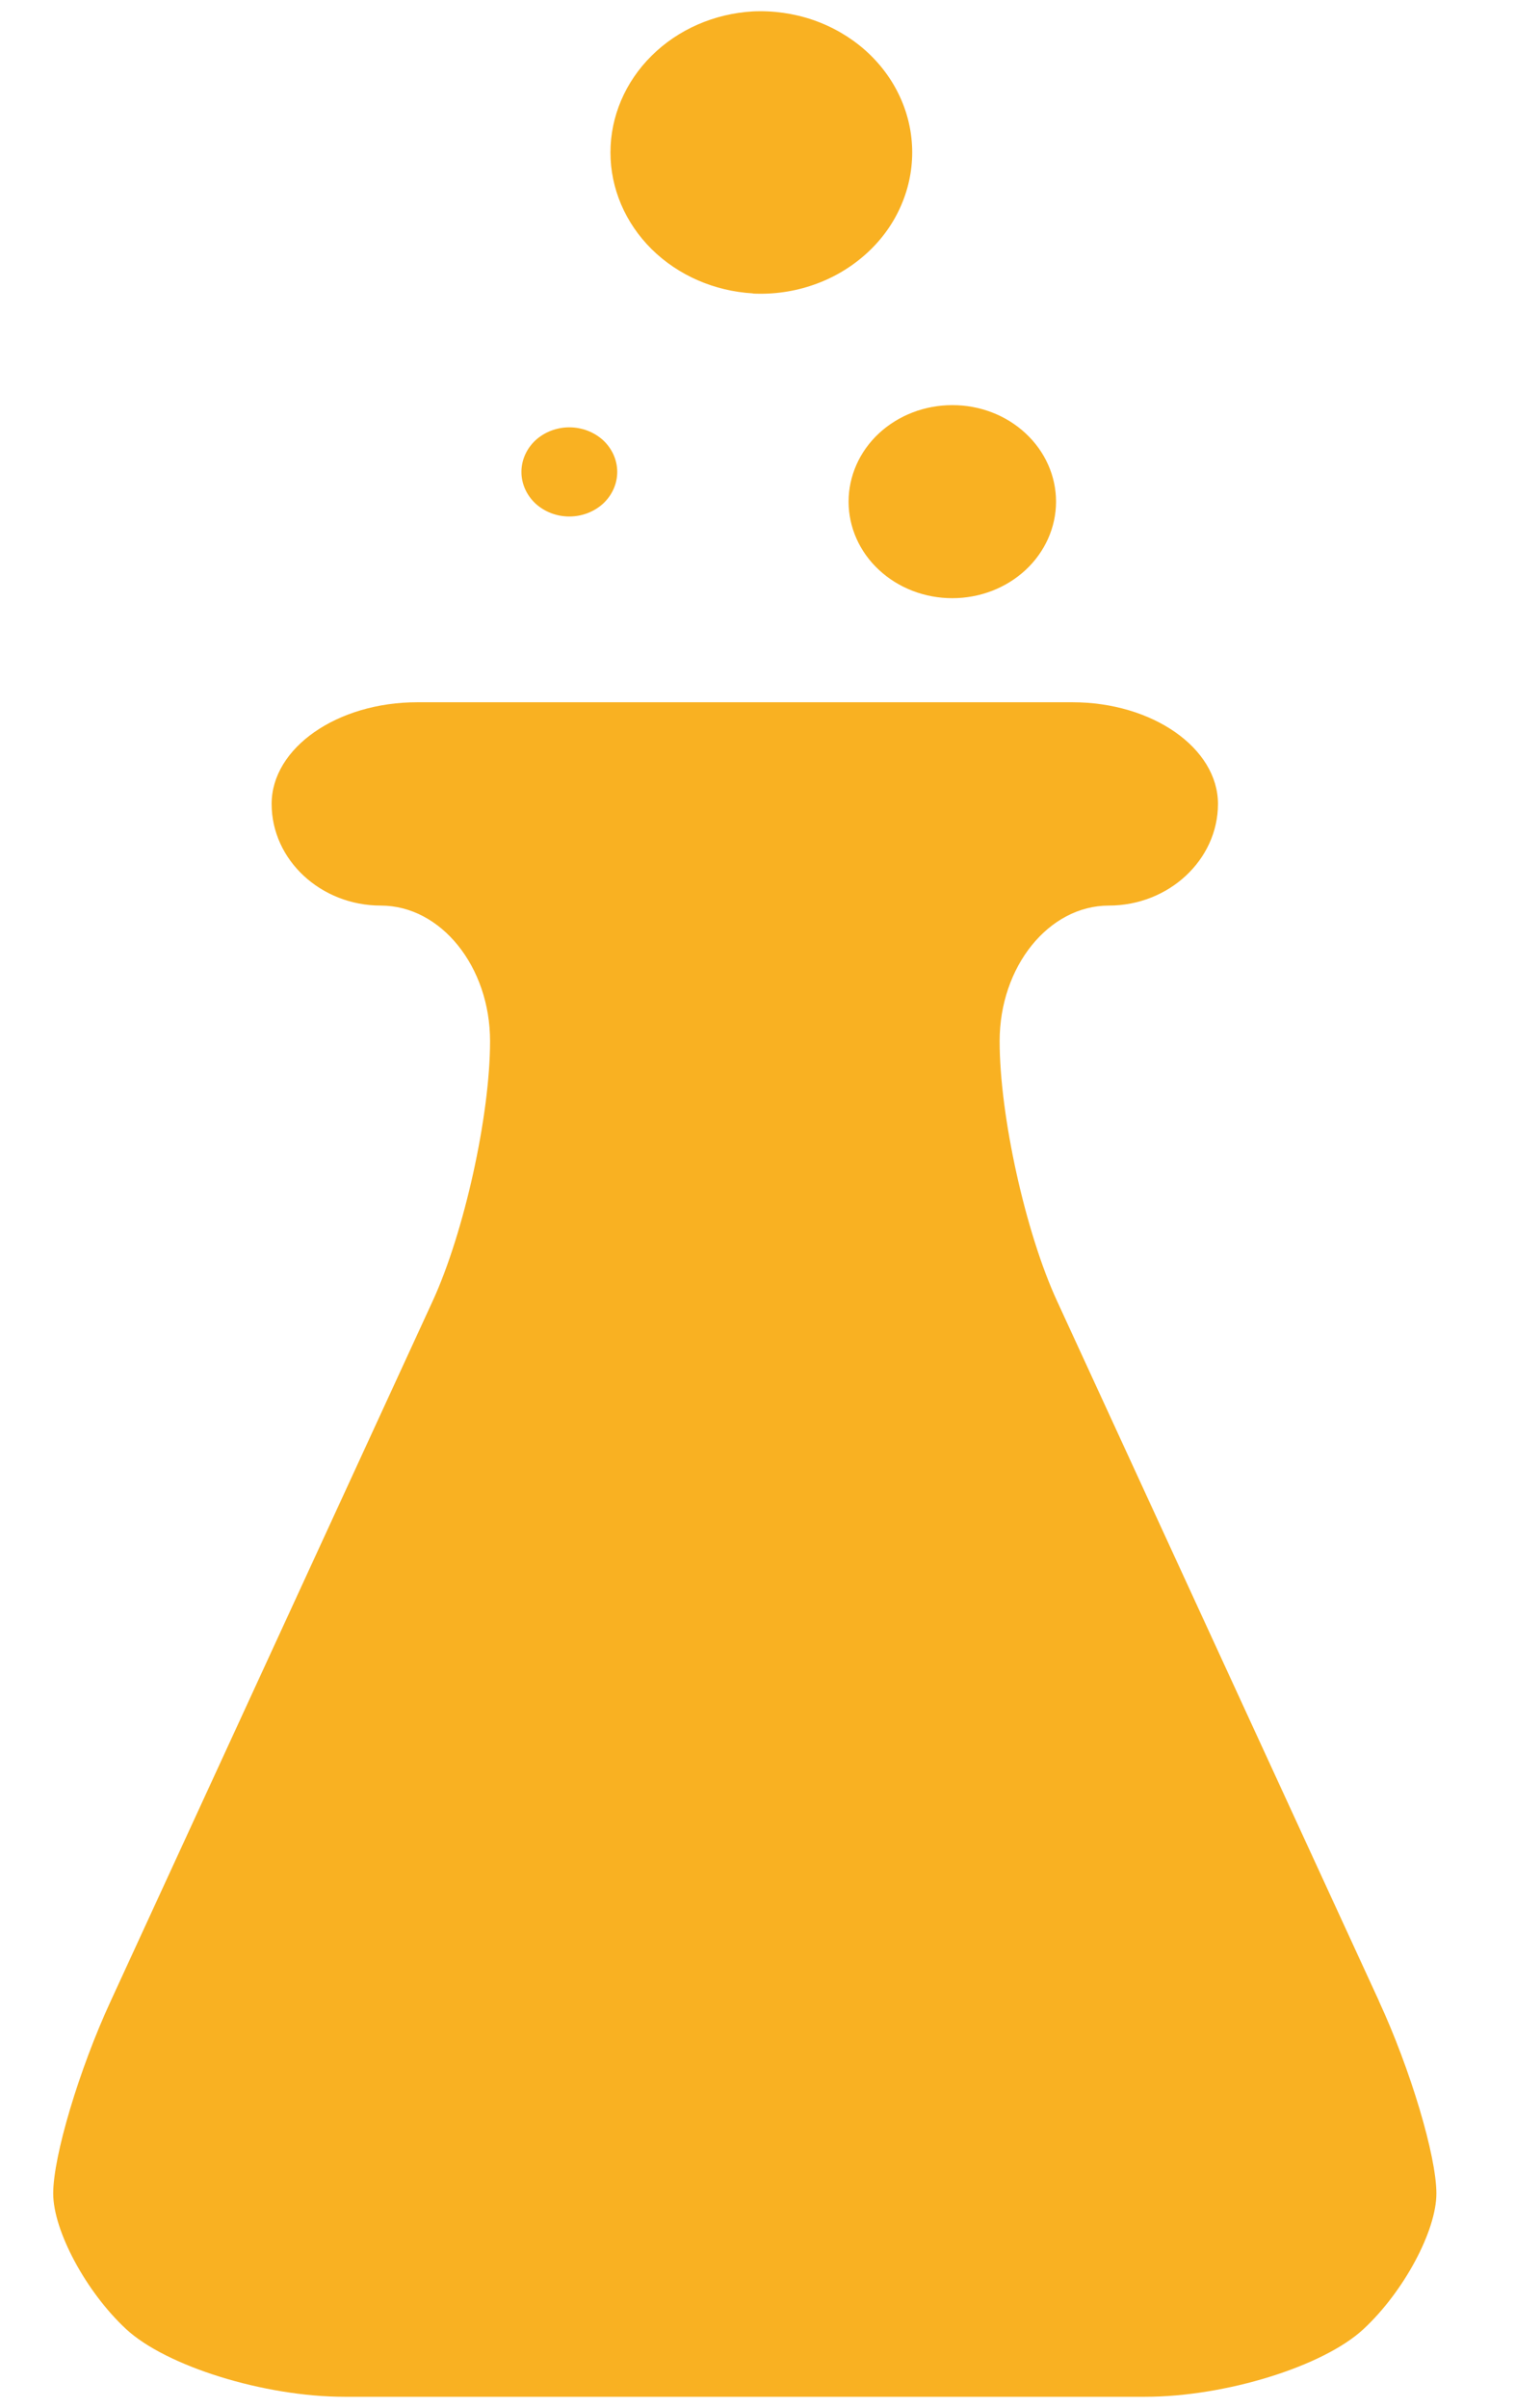 <svg width="17" height="27" viewBox="0 0 17 27" fill="none" xmlns="http://www.w3.org/2000/svg">
<path d="M15.473 22.438L11.862 14.591C11.507 13.823 11.217 12.511 11.217 11.675C11.217 10.839 11.768 10.155 12.442 10.155C13.116 10.155 13.667 9.641 13.667 9.015C13.667 8.389 12.932 7.875 12.034 7.875H4.682C3.783 7.875 3.048 8.387 3.048 9.015C3.048 9.643 3.599 10.155 4.273 10.155C4.947 10.155 5.499 10.839 5.499 11.675C5.499 12.511 5.208 13.823 4.854 14.592L1.242 22.44C0.887 23.208 0.597 24.18 0.597 24.597C0.597 25.014 0.965 25.7 1.414 26.117C1.863 26.534 2.966 26.877 3.865 26.877H12.851C13.748 26.877 14.85 26.537 15.301 26.117C15.753 25.697 16.118 25.015 16.118 24.597C16.118 24.179 15.828 23.207 15.473 22.44V22.438ZM9.522 5.625C9.522 5.912 9.644 6.188 9.863 6.391C10.081 6.594 10.377 6.708 10.686 6.708C10.995 6.708 11.291 6.594 11.509 6.391C11.727 6.188 11.85 5.912 11.85 5.625C11.85 5.338 11.727 5.062 11.508 4.859C11.29 4.656 10.994 4.542 10.685 4.543C10.377 4.543 10.081 4.657 9.862 4.86C9.644 5.063 9.522 5.339 9.522 5.626V5.625ZM6.388 5.792C6.531 5.792 6.668 5.739 6.769 5.646C6.869 5.552 6.926 5.425 6.926 5.292C6.926 5.159 6.869 5.032 6.769 4.938C6.668 4.845 6.531 4.792 6.388 4.792C6.246 4.792 6.109 4.845 6.008 4.938C5.908 5.032 5.851 5.159 5.851 5.292C5.851 5.425 5.908 5.552 6.008 5.646C6.109 5.739 6.246 5.792 6.388 5.792ZM8.449 3.292C8.679 3.303 8.91 3.27 9.126 3.195C9.343 3.12 9.54 3.005 9.707 2.857C9.875 2.709 10.008 2.531 10.098 2.334C10.189 2.136 10.236 1.924 10.236 1.709C10.236 1.494 10.189 1.282 10.098 1.085C10.007 0.887 9.873 0.709 9.706 0.561C9.539 0.414 9.341 0.299 9.124 0.224C8.908 0.15 8.677 0.117 8.447 0.128C8.014 0.153 7.608 0.331 7.312 0.625C7.015 0.919 6.85 1.307 6.85 1.71C6.85 2.113 7.016 2.501 7.313 2.795C7.61 3.088 8.016 3.265 8.449 3.29V3.292Z" fill="#F9B122"/>
</svg>
